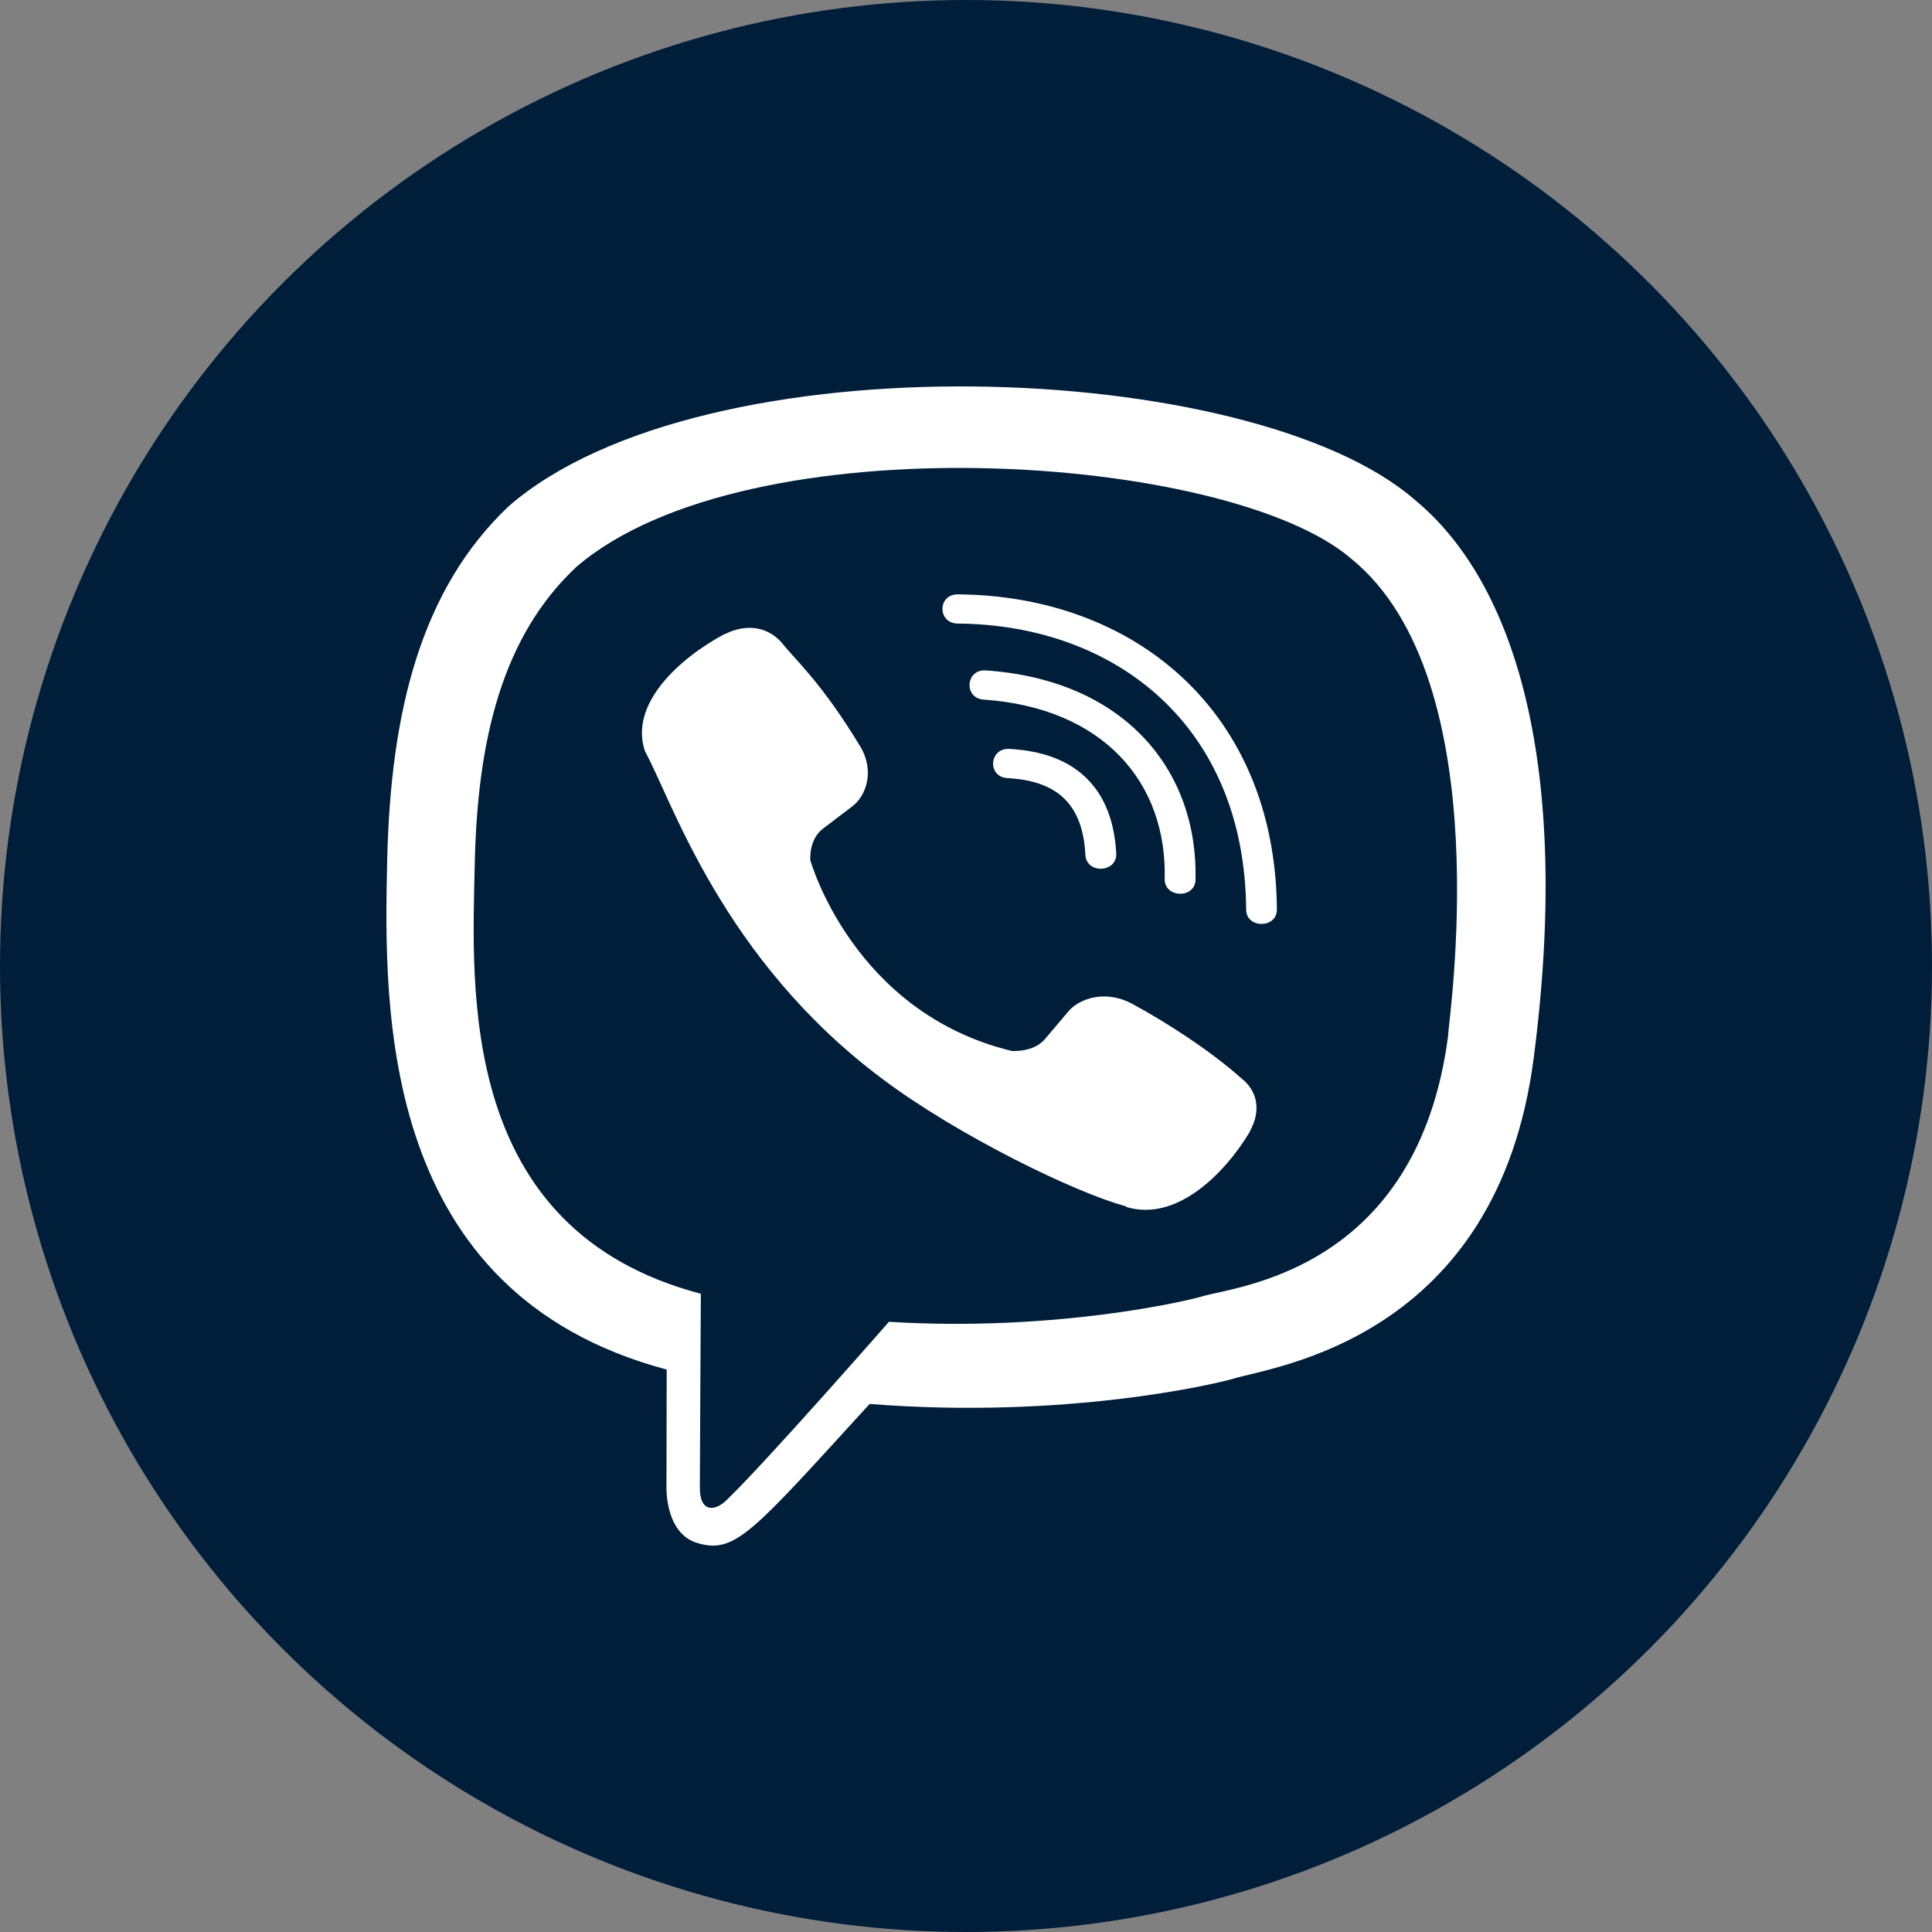 <svg width="25" height="25" viewBox="0 0 25 25" fill="none" xmlns="http://www.w3.org/2000/svg">
<rect x="0" y="0" width="25" height="25" fill="#808080" stroke="none"/>
<circle cx="12.5" cy="12.5" r="12.5" fill="#001D3A"/>
<path d="M19.847 13.684C20.335 9.92 19.612 7.544 18.309 6.469L18.309 6.469C16.205 4.634 9.099 4.362 6.582 6.551C5.452 7.622 5.053 9.194 5.01 11.14C4.966 13.086 4.914 16.732 8.624 17.721H8.627L8.624 19.232C8.624 19.232 8.599 19.844 9.026 19.967C9.514 20.112 9.735 19.828 11.253 18.167C13.792 18.368 15.742 17.906 15.964 17.839C16.477 17.681 19.378 17.33 19.847 13.684ZM11.503 17.104C11.503 17.104 9.896 18.939 9.397 19.416C9.233 19.57 9.054 19.556 9.056 19.249C9.056 19.047 9.069 16.741 9.069 16.741C5.923 15.915 6.109 12.811 6.143 11.187C6.177 9.562 6.502 8.231 7.459 7.335C9.667 5.438 15.897 5.862 17.484 7.229C19.425 8.804 18.734 13.255 18.738 13.407C18.339 16.451 15.988 16.644 15.556 16.775C15.371 16.832 13.656 17.236 11.503 17.104Z" fill="white"/>
<path d="M12.392 7.691C12.13 7.691 12.13 8.066 12.392 8.069C14.429 8.084 16.106 9.384 16.125 11.768C16.125 12.02 16.527 12.017 16.523 11.765C16.502 9.196 14.669 7.706 12.392 7.691Z" fill="white"/>
<path d="M15.071 11.373C15.065 11.622 15.466 11.633 15.47 11.382C15.503 9.965 14.549 8.798 12.757 8.675C12.494 8.657 12.467 9.035 12.729 9.053C14.284 9.161 15.102 10.132 15.071 11.373Z" fill="white"/>
<path d="M14.642 12.985C14.305 12.806 13.962 12.918 13.82 13.093L13.523 13.444C13.373 13.623 13.091 13.599 13.091 13.599C11.036 13.102 10.486 11.132 10.486 11.132C10.486 11.132 10.461 10.866 10.649 10.723L11.02 10.441C11.206 10.307 11.323 9.982 11.134 9.663C10.63 8.828 10.291 8.54 10.118 8.319C9.937 8.111 9.664 8.064 9.381 8.205H9.374C8.785 8.521 8.139 9.112 8.346 9.721C8.698 10.363 9.346 12.409 11.41 13.955C12.381 14.687 13.916 15.436 14.568 15.609L14.574 15.618C15.216 15.814 15.841 15.199 16.174 14.643V14.638C16.322 14.369 16.273 14.114 16.057 13.948C15.674 13.606 15.096 13.228 14.642 12.985Z" fill="white"/>
<path d="M13.038 10.069C13.693 10.104 14.011 10.417 14.045 11.061C14.057 11.313 14.456 11.295 14.444 11.044C14.4 10.203 13.921 9.735 13.06 9.691C12.797 9.677 12.773 10.055 13.038 10.069Z" fill="white"/>
</svg>

